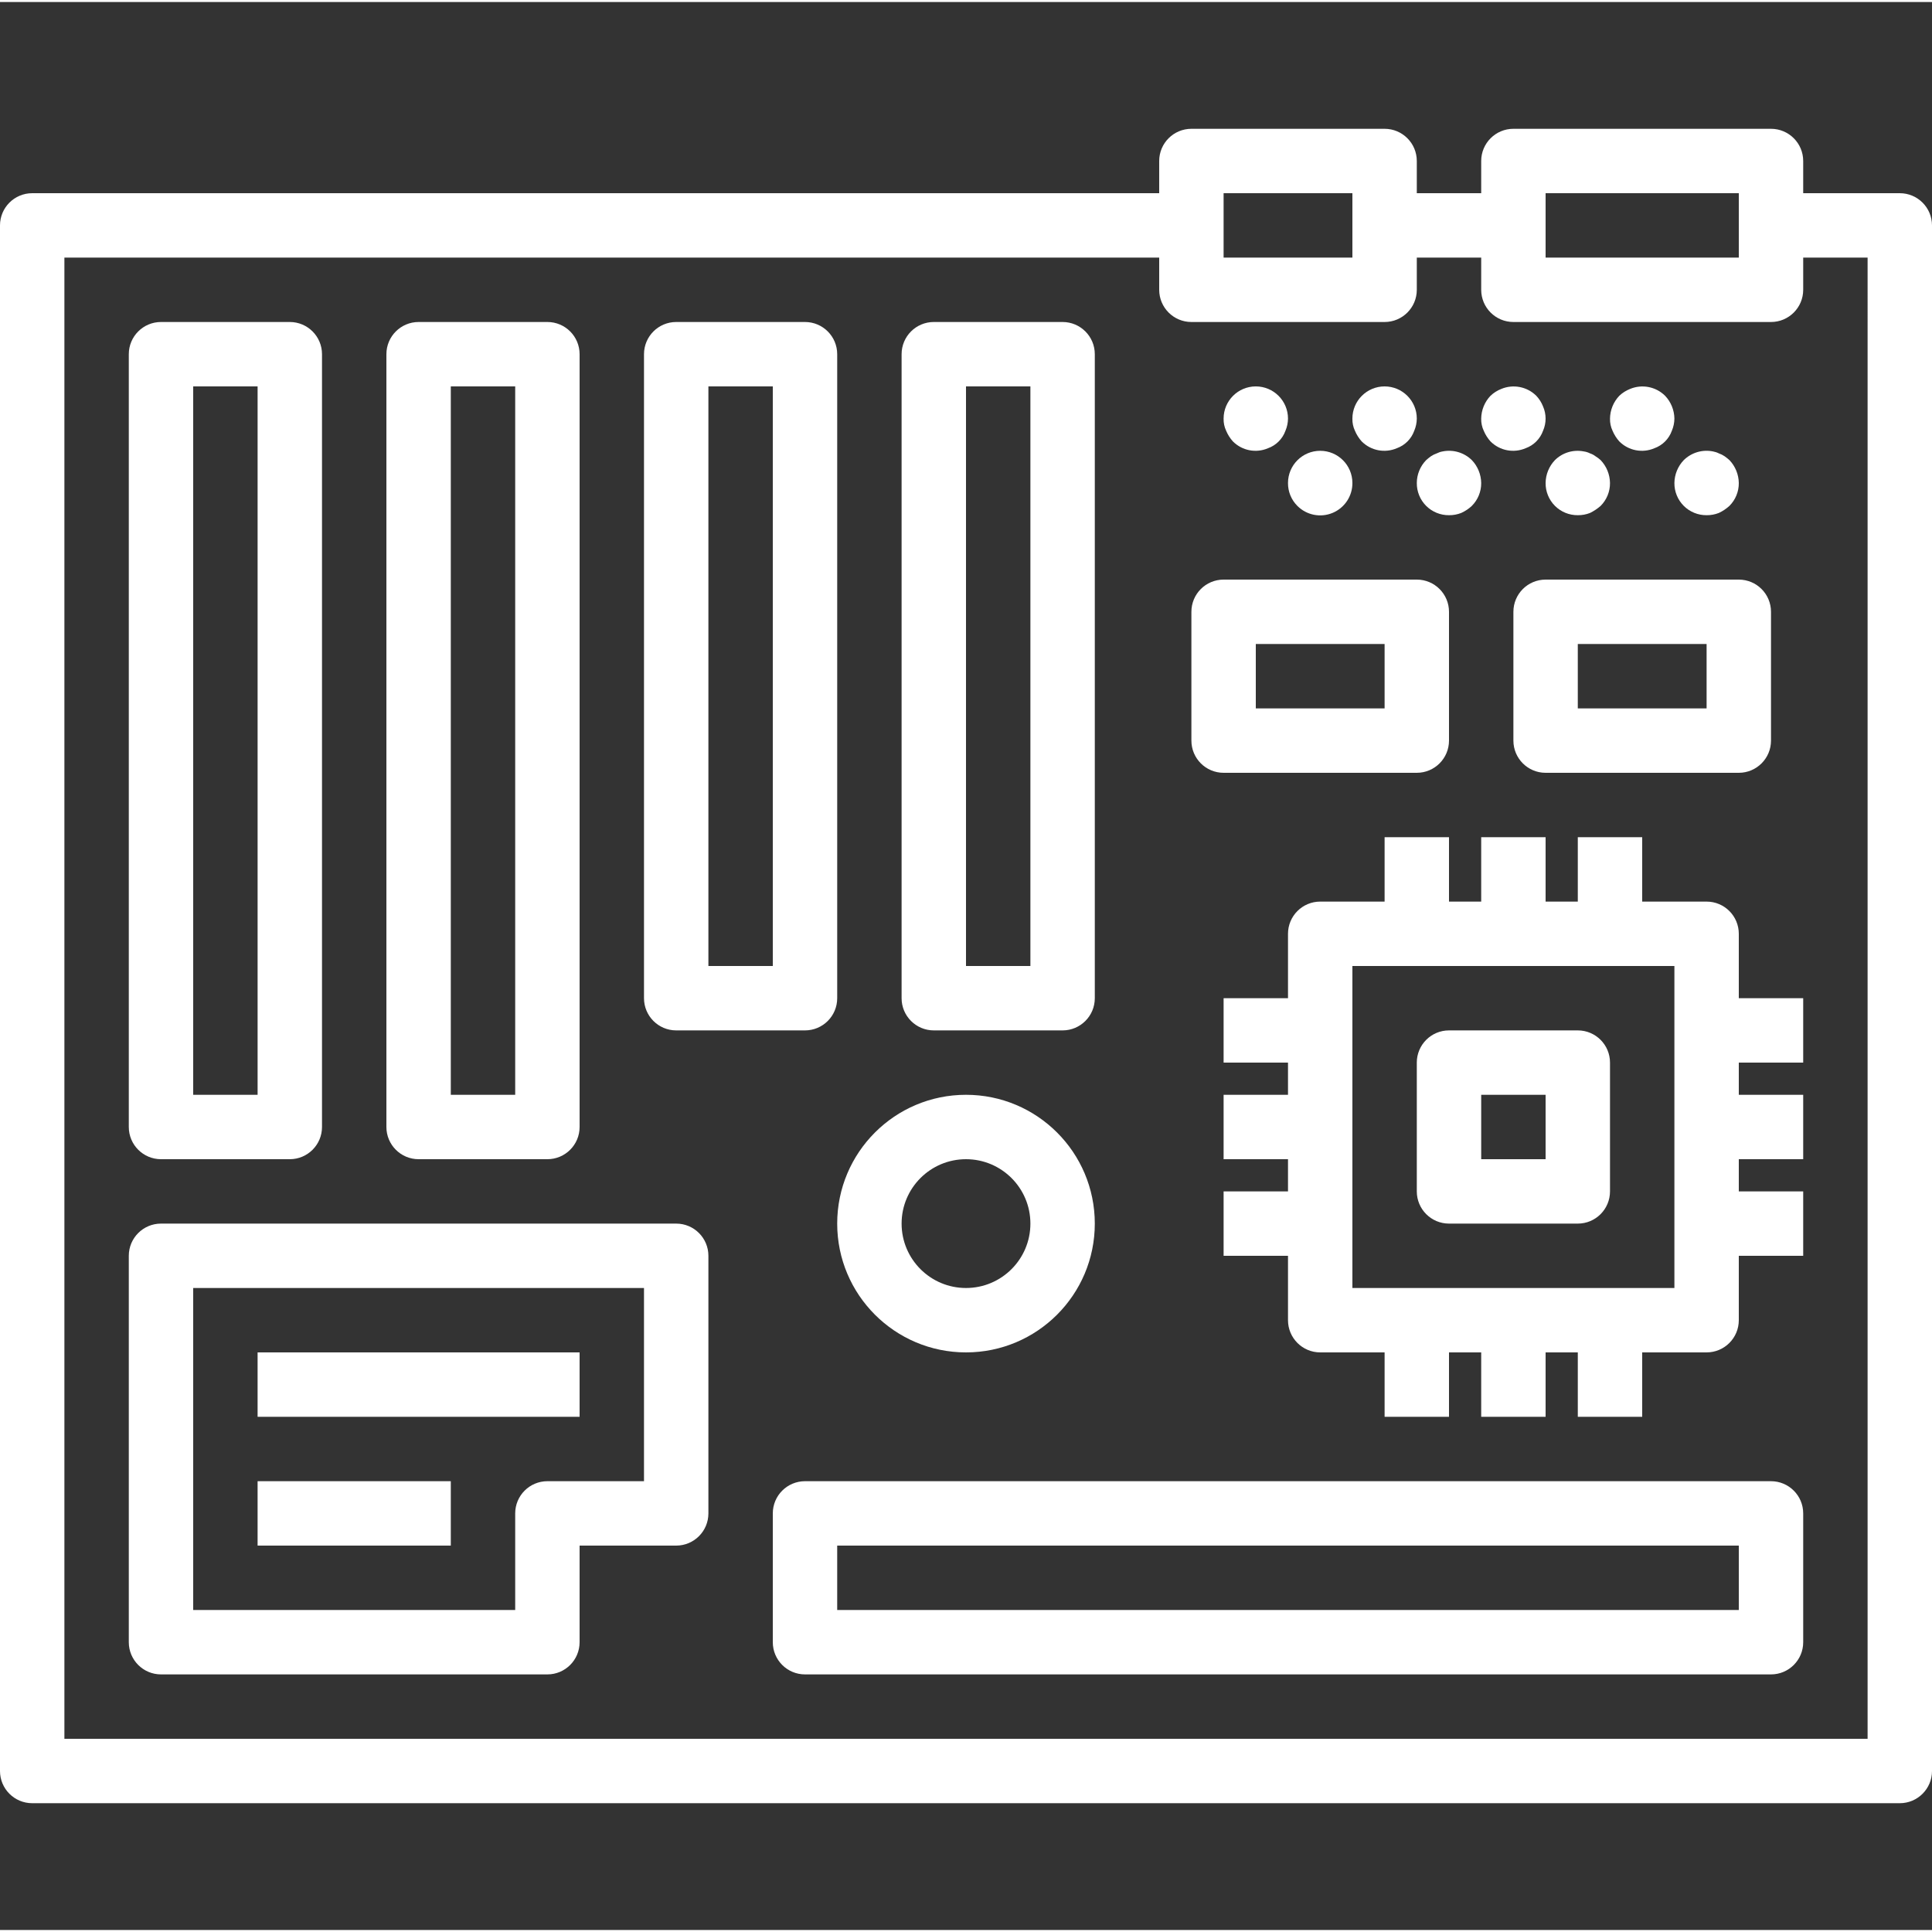 <svg height="480pt" viewBox="0 -31 480 479" width="480pt" xmlns="http://www.w3.org/2000/svg" fill="#ffffff"><rect x="0" y="-31" width="480" height="479" fill="#333333" stroke="none"/><path d="m472 16.5h-24v-8c0-4.418-3.582-8-8-8h-64c-4.418 0-8 3.582-8 8v8h-16v-8c0-4.418-3.582-8-8-8h-48c-4.418 0-8 3.582-8 8v8h-280c-4.418 0-8 3.582-8 8v384c0 4.418 3.582 8 8 8h464c4.418 0 8-3.582 8-8v-384c0-4.418-3.582-8-8-8zm-88 0h48v16h-48zm-80 0h32v16h-32zm160 384h-448v-368h272v8c0 4.418 3.582 8 8 8h48c4.418 0 8-3.582 8-8v-8h16v8c0 4.418 3.582 8 8 8h64c4.418 0 8-3.582 8-8v-8h16zm0 0"/><path d="m168 272.5h-128c-4.418 0-8 3.582-8 8v96c0 4.418 3.582 8 8 8h96c4.418 0 8-3.582 8-8v-24h24c4.418 0 8-3.582 8-8v-64c0-4.418-3.582-8-8-8zm-8 64h-24c-4.418 0-8 3.582-8 8v24h-80v-80h112zm0 0"/><path d="m40 256.5h32c4.418 0 8-3.582 8-8v-192c0-4.418-3.582-8-8-8h-32c-4.418 0-8 3.582-8 8v192c0 4.418 3.582 8 8 8zm8-192h16v176h-16zm0 0"/><path d="m304 160.5h48c4.418 0 8-3.582 8-8v-32c0-4.418-3.582-8-8-8h-48c-4.418 0-8 3.582-8 8v32c0 4.418 3.582 8 8 8zm8-32h32v16h-32zm0 0"/><path d="m440 336.5h-240c-4.418 0-8 3.582-8 8v32c0 4.418 3.582 8 8 8h240c4.418 0 8-3.582 8-8v-32c0-4.418-3.582-8-8-8zm-8 32h-224v-16h224zm0 0"/><path d="m306.32 78.18c2.289 2.289 5.742 2.957 8.719 1.68 2.012-.727 3.594-2.309 4.32-4.32.41-.961.629-1.992.641-3.039 0-4.418-3.582-8-8-8s-8 3.582-8 8c-.027 1.051.191 2.09.641 3.039.406.969.977 1.863 1.68 2.641zm0 0"/><path d="m338.32 78.18c2.289 2.289 5.742 2.957 8.719 1.68 2.012-.727 3.594-2.309 4.32-4.32.41-.961.629-1.992.641-3.039 0-4.418-3.582-8-8-8s-8 3.582-8 8c-.027 1.051.191 2.09.641 3.039.406.969.977 1.863 1.68 2.641zm0 0"/><path d="m370.32 78.18c2.289 2.289 5.742 2.957 8.719 1.68 2.012-.727 3.594-2.309 4.32-4.32.852-1.938.852-4.141 0-6.078-.387-.98-.957-1.875-1.68-2.641-2.301-2.27-5.742-2.934-8.719-1.68-.98.387-1.875.957-2.641 1.68-1.465 1.531-2.293 3.562-2.32 5.68-.027 1.051.191 2.09.641 3.039.406.969.977 1.863 1.68 2.641zm0 0"/><path d="m402.32 78.18c2.289 2.289 5.742 2.957 8.719 1.68 2.012-.727 3.594-2.309 4.32-4.32.41-.961.629-1.992.641-3.039-.031-2.117-.859-4.148-2.32-5.68-2.301-2.27-5.742-2.934-8.719-1.68-.98.387-1.875.957-2.641 1.68-1.465 1.531-2.293 3.562-2.32 5.68-.027 1.051.191 2.09.641 3.039.406.969.977 1.863 1.68 2.641zm0 0"/><path d="m322.32 94.18c2.289 2.309 5.746 3 8.746 1.754 3.004-1.246 4.953-4.184 4.934-7.434 0-4.418-3.582-8-8-8s-8 3.582-8 8c-.02 2.129.816 4.176 2.32 5.68zm0 0"/><path d="m354.32 94.18c1.504 1.504 3.551 2.34 5.68 2.32 1.039.012 2.074-.176 3.039-.559.973-.438 1.863-1.031 2.641-1.762 1.504-1.508 2.34-3.551 2.32-5.68-.031-2.117-.859-4.148-2.32-5.68-1.914-1.887-4.645-2.695-7.281-2.16-.5.086-.984.25-1.438.48-.512.176-1 .418-1.449.719-.414.297-.812.617-1.191.961-1.48 1.52-2.312 3.559-2.32 5.68-.02 2.129.816 4.176 2.32 5.68zm0 0"/><path d="m386.32 94.18c1.504 1.504 3.551 2.34 5.68 2.32 1.039.012 2.074-.176 3.039-.559.957-.469 1.844-1.059 2.641-1.762 1.504-1.508 2.34-3.551 2.32-5.68-.031-2.117-.859-4.148-2.32-5.68-.395-.363-.82-.684-1.281-.961-.406-.316-.867-.559-1.359-.719-.477-.242-.996-.406-1.527-.48-2.609-.523-5.309.285-7.199 2.16-1.461 1.531-2.289 3.562-2.312 5.68-.02 2.129.816 4.176 2.32 5.68zm0 0"/><path d="m418.32 94.18c1.504 1.504 3.551 2.34 5.68 2.32 1.039.012 2.074-.176 3.039-.559.965-.449 1.855-1.043 2.641-1.762 1.504-1.508 2.34-3.551 2.32-5.68-.031-2.117-.859-4.148-2.32-5.68-.383-.344-.781-.664-1.199-.961-.445-.301-.93-.543-1.441-.719-.453-.23-.938-.391-1.438-.48-2.637-.539-5.367.273-7.281 2.16-1.465 1.531-2.293 3.562-2.32 5.68-.02 2.129.816 4.176 2.32 5.68zm0 0"/><path d="m64 304.5h80v16h-80zm0 0"/><path d="m64 336.5h48v16h-48zm0 0"/><path d="m432 200.5c0-4.418-3.582-8-8-8h-16v-16h-16v16h-8v-16h-16v16h-8v-16h-16v16h-16c-4.418 0-8 3.582-8 8v16h-16v16h16v8h-16v16h16v8h-16v16h16v16c0 4.418 3.582 8 8 8h16v16h16v-16h8v16h16v-16h8v16h16v-16h16c4.418 0 8-3.582 8-8v-16h16v-16h-16v-8h16v-16h-16v-8h16v-16h-16zm-16 88h-80v-80h80zm0 0"/><path d="m104 256.5h32c4.418 0 8-3.582 8-8v-192c0-4.418-3.582-8-8-8h-32c-4.418 0-8 3.582-8 8v192c0 4.418 3.582 8 8 8zm8-192h16v176h-16zm0 0"/><path d="m168 224.5h32c4.418 0 8-3.582 8-8v-160c0-4.418-3.582-8-8-8h-32c-4.418 0-8 3.582-8 8v160c0 4.418 3.582 8 8 8zm8-160h16v144h-16zm0 0"/><path d="m232 224.5h32c4.418 0 8-3.582 8-8v-160c0-4.418-3.582-8-8-8h-32c-4.418 0-8 3.582-8 8v160c0 4.418 3.582 8 8 8zm8-160h16v144h-16zm0 0"/><path d="m240 304.5c17.672 0 32-14.328 32-32s-14.328-32-32-32-32 14.328-32 32 14.328 32 32 32zm0-48c8.836 0 16 7.164 16 16s-7.164 16-16 16-16-7.164-16-16 7.164-16 16-16zm0 0"/><path d="m360 272.5h32c4.418 0 8-3.582 8-8v-32c0-4.418-3.582-8-8-8h-32c-4.418 0-8 3.582-8 8v32c0 4.418 3.582 8 8 8zm8-32h16v16h-16zm0 0"/><path d="m384 112.5c-4.418 0-8 3.582-8 8v32c0 4.418 3.582 8 8 8h48c4.418 0 8-3.582 8-8v-32c0-4.418-3.582-8-8-8zm40 32h-32v-16h32zm0 0"/></svg>